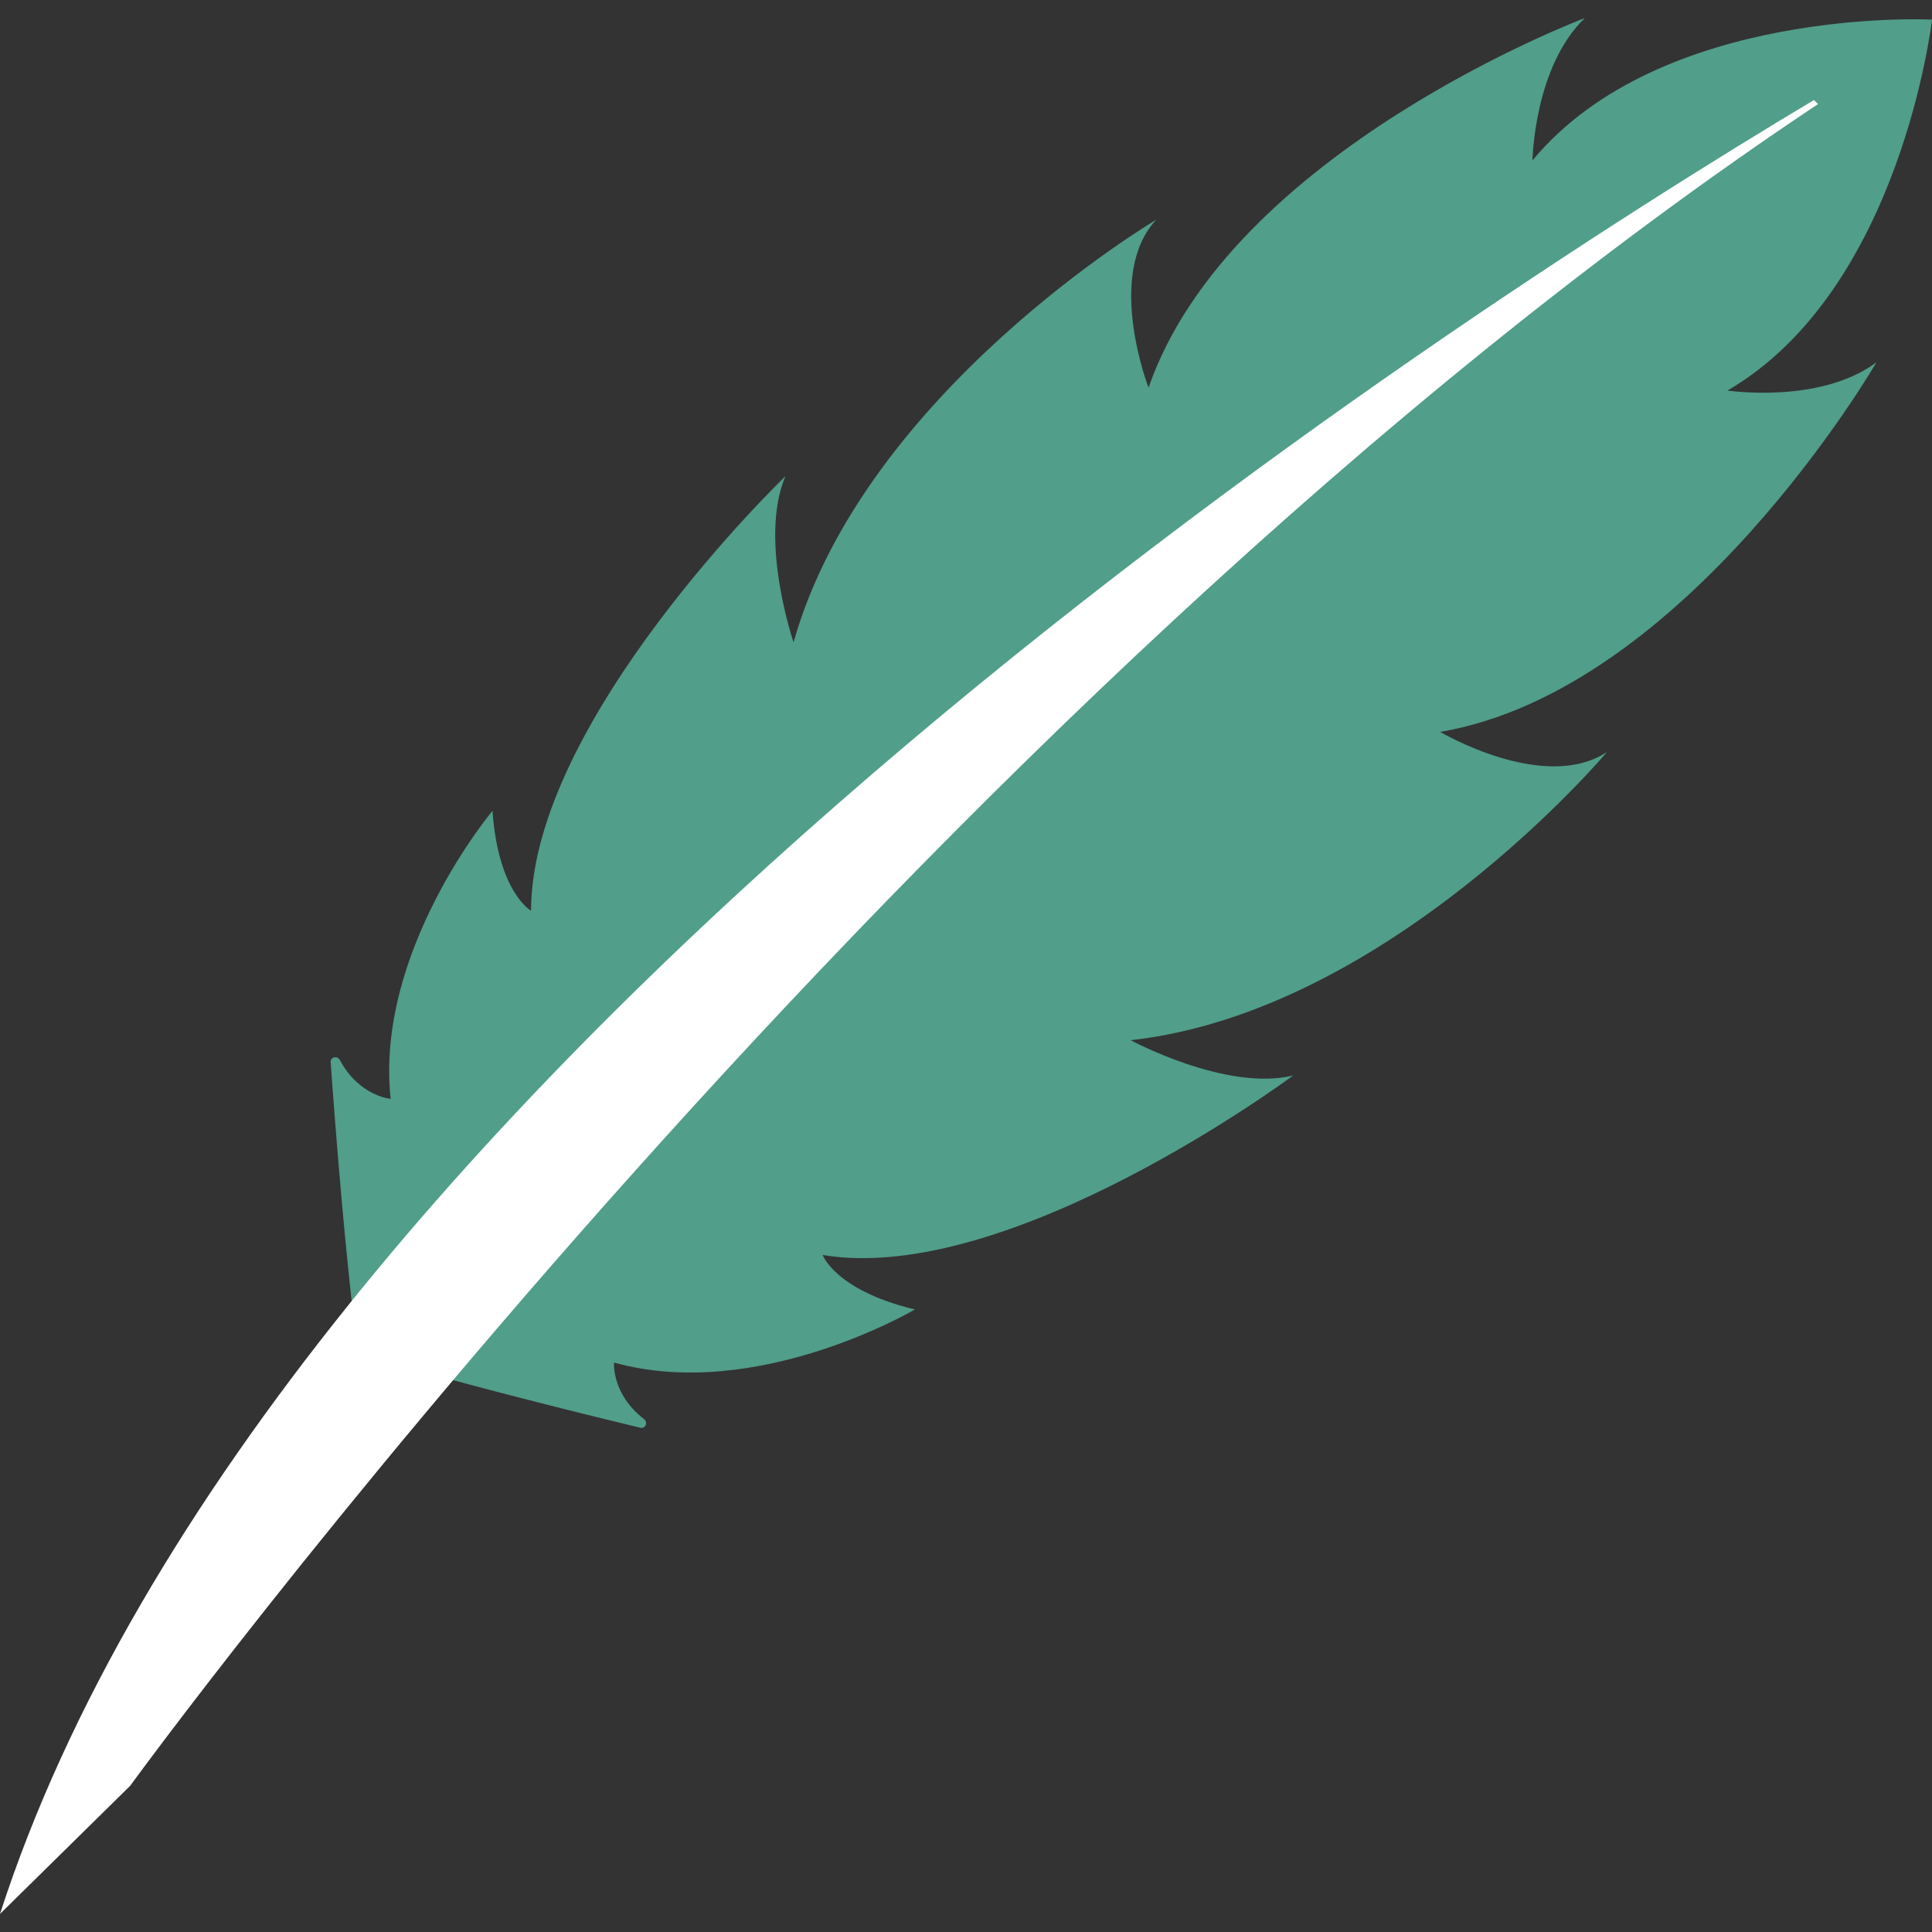 <?xml version="1.0"?>
<svg xmlns="http://www.w3.org/2000/svg" xmlns:xlink="http://www.w3.org/1999/xlink" version="1.1" id="Capa_1" x="0px" y="0px" viewBox="0 0 468.293 468.293" style="enable-background:new 0 0 468.293 468.293;" xml:space="preserve" width="512px" height="512px" class=""><rect x="0" y="0" width="468.293" height="468.293" fill="#333333" stroke="none"/><g><path style="fill:#519E8A" d="M221.759,317.394c-19.283-4.623-22.356-13.198-22.356-13.198  c45.518,7.549,114.039-43.512,114.039-43.512c-16.212,3.954-39.384-8.553-39.384-8.553c62.601-6.923,115.465-69.869,115.465-69.869  c-15.208,10.089-40.445-4.859-40.445-4.859c59.844-10.176,105.749-89.583,105.749-89.583c-13.704,10.212-36.119,6.844-36.119,6.844  c42.118-24.502,49.584-89.91,49.584-89.91s-65.746-3.389-96.839,34.128c0,0,0.363-22.663,12.689-34.502  c0,0-85.873,32.226-105.749,89.583c0,0-10.596-27.351,1.856-40.694c0,0-70.781,41.797-87.901,102.407c0,0-8.527-24.912-1.962-40.254  c0,0-61.631,59.194-61.667,105.333c0,0-7.953-4.441-9.343-24.221c0,0-28.526,33.945-24.689,69.817c0,0-7.615-0.631-12.307-9.412  c-0.613-1.146-2.324-0.767-2.231,0.53c1.129,15.759,3.674,48.71,6.634,70.469c20.976,6.497,53.061,14.424,68.42,18.128  c1.264,0.305,1.919-1.321,0.889-2.113c-7.89-6.071-7.261-13.686-7.261-13.686C183.585,339.951,221.759,317.394,221.759,317.394z" data-original="#3A556A" class="active-path" data-old_color="#3A556A"/><path style="fill:#FFFFFF" d="M440.665,25.228l-0.982-0.982C351.78,76.768,65.766,260.501,0,463.911l31.549-31.052  C31.549,432.859,221.897,170.863,440.665,25.228z" data-original="#D5D6DB" class="" data-old_color="#D5D6DB"/></g> </svg>
